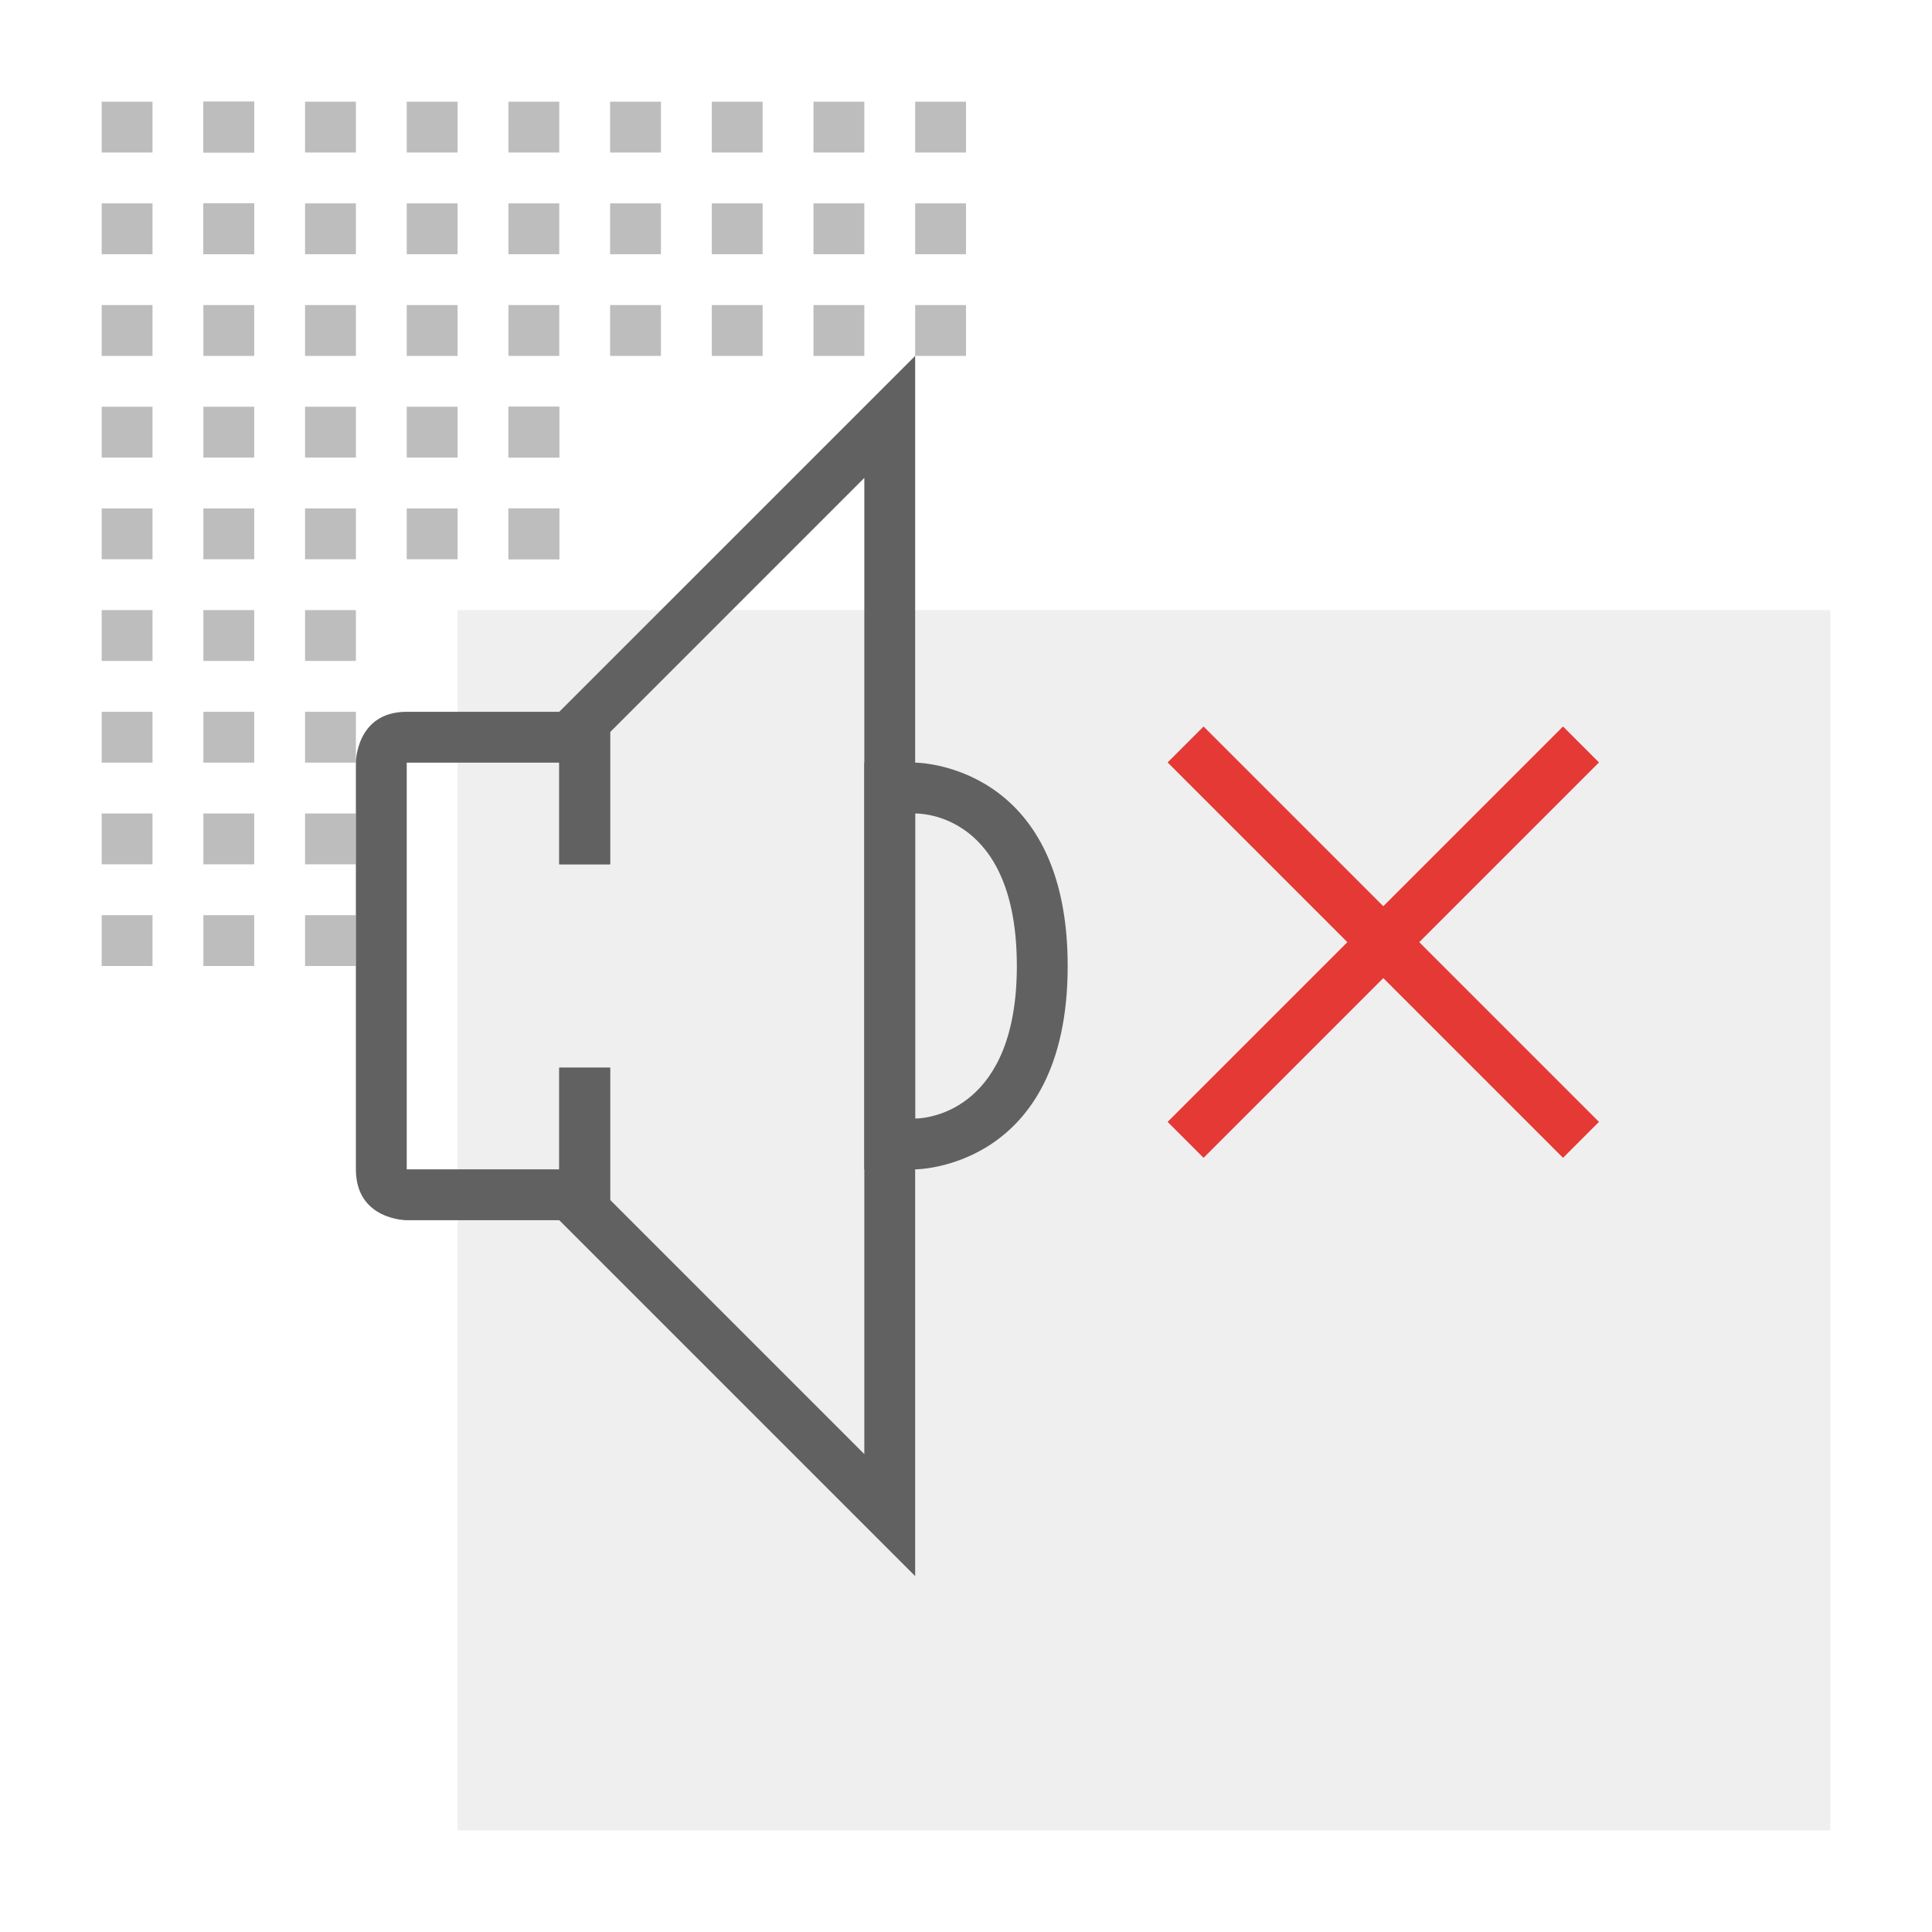 <?xml version="1.0" encoding="utf-8"?>
<!-- Generator: Adobe Illustrator 19.2.0, SVG Export Plug-In . SVG Version: 6.00 Build 0)  -->
<svg version="1.1" id="Outlined_2_" xmlns="http://www.w3.org/2000/svg" xmlns:xlink="http://www.w3.org/1999/xlink" x="0px"
	 y="0px" viewBox="0 0 38 38" style="enable-background:new 0 0 38 38;" xml:space="preserve">
<style type="text/css">
	.st0{opacity:0.1;fill:#616161;}
	.st1{fill:#BDBDBD;}
	.st2{fill:#E53935;}
	.st3{clip-path:url(#SVGID_2_);}
	.st4{fill:#616161;}
	.st5{clip-path:url(#SVGID_4_);}
</style>
<rect x="9" y="12" class="st0" width="27" height="24"/>
<g>
	<rect x="2" y="2" class="st1" width="1" height="1"/>
	<rect x="4" y="2" class="st1" width="1" height="1"/>
	<rect x="6" y="2" class="st1" width="1" height="1"/>
	<rect x="8" y="2" class="st1" width="1" height="1"/>
	<rect x="10" y="2" class="st1" width="1" height="1"/>
	<rect x="12" y="2" class="st1" width="1" height="1"/>
	<rect x="14" y="2" class="st1" width="1" height="1"/>
	<rect x="16" y="2" class="st1" width="1" height="1"/>
	<rect x="18" y="2" class="st1" width="1" height="1"/>
	<rect x="2" y="4" class="st1" width="1" height="1"/>
	<rect x="4" y="4" class="st1" width="1" height="1"/>
	<rect x="6" y="4" class="st1" width="1" height="1"/>
	<rect x="8" y="4" class="st1" width="1" height="1"/>
	<rect x="10" y="4" class="st1" width="1" height="1"/>
	<rect x="12" y="4" class="st1" width="1" height="1"/>
	<rect x="14" y="4" class="st1" width="1" height="1"/>
	<rect x="16" y="4" class="st1" width="1" height="1"/>
	<rect x="18" y="4" class="st1" width="1" height="1"/>
	<rect x="2" y="6" class="st1" width="1" height="1"/>
	<rect x="4" y="6" class="st1" width="1" height="1"/>
	<rect x="6" y="6" class="st1" width="1" height="1"/>
	<rect x="8" y="6" class="st1" width="1" height="1"/>
	<rect x="10" y="6" class="st1" width="1" height="1"/>
	<rect x="12" y="6" class="st1" width="1" height="1"/>
	<rect x="14" y="6" class="st1" width="1" height="1"/>
	<rect x="16" y="6" class="st1" width="1" height="1"/>
	<rect x="18" y="6" class="st1" width="1" height="1"/>
	<rect x="6" y="8" transform="matrix(-1.836970e-016 1 -1 -1.836970e-016 15 2)" class="st1" width="1" height="1"/>
	<rect x="6" y="10" transform="matrix(-1.836970e-016 1 -1 -1.836970e-016 17 4)" class="st1" width="1" height="1"/>
	<rect x="6" y="12" transform="matrix(-1.836970e-016 1 -1 -1.836970e-016 19 6)" class="st1" width="1" height="1"/>
	<rect x="6" y="14" transform="matrix(-1.836970e-016 1 -1 -1.836970e-016 21 8)" class="st1" width="1" height="1"/>
	<rect x="6" y="16" transform="matrix(-1.836970e-016 1 -1 -1.836970e-016 23 10)" class="st1" width="1" height="1"/>
	<rect x="6" y="18" transform="matrix(-1.836970e-016 1 -1 -1.836970e-016 25 12)" class="st1" width="1" height="1"/>
	<rect x="4" y="2" transform="matrix(-1.836970e-016 1 -1 -1.836970e-016 7 -2)" class="st1" width="1" height="1"/>
	<rect x="4" y="4" transform="matrix(-1.836970e-016 1 -1 -1.836970e-016 9 8.881784e-016)" class="st1" width="1" height="1"/>
	<rect x="4" y="8" transform="matrix(-1.836970e-016 1 -1 -1.836970e-016 13 4)" class="st1" width="1" height="1"/>
	<rect x="4" y="10" transform="matrix(-1.836970e-016 1 -1 -1.836970e-016 15 6)" class="st1" width="1" height="1"/>
	<rect x="4" y="12" transform="matrix(-1.836970e-016 1 -1 -1.836970e-016 17 8)" class="st1" width="1" height="1"/>
	<rect x="4" y="14" transform="matrix(-1.836970e-016 1 -1 -1.836970e-016 19 10)" class="st1" width="1" height="1"/>
	<rect x="4" y="16" transform="matrix(-1.836970e-016 1 -1 -1.836970e-016 21 12)" class="st1" width="1" height="1"/>
	<rect x="4" y="18" transform="matrix(-1.836970e-016 1 -1 -1.836970e-016 23 14)" class="st1" width="1" height="1"/>
	<rect x="2" y="8" transform="matrix(-1.836970e-016 1 -1 -1.836970e-016 11 6)" class="st1" width="1" height="1"/>
	<rect x="2" y="10" transform="matrix(-1.836970e-016 1 -1 -1.836970e-016 13 8)" class="st1" width="1" height="1"/>
	<rect x="2" y="12" transform="matrix(-1.836970e-016 1 -1 -1.836970e-016 15 10)" class="st1" width="1" height="1"/>
	<rect x="2" y="14" transform="matrix(-1.836970e-016 1 -1 -1.836970e-016 17 12)" class="st1" width="1" height="1"/>
	<rect x="2" y="16" transform="matrix(-1.836970e-016 1 -1 -1.836970e-016 19 14)" class="st1" width="1" height="1"/>
	<rect x="2" y="18" transform="matrix(-1.836970e-016 1 -1 -1.836970e-016 21 16)" class="st1" width="1" height="1"/>
	<rect x="8" y="8" class="st1" width="1" height="1"/>
	<rect x="10" y="8" class="st1" width="1" height="1"/>
	<rect x="8" y="10" class="st1" width="1" height="1"/>
	<rect x="10" y="10" class="st1" width="1" height="1"/>
	<rect x="10" y="8" transform="matrix(-1.836970e-016 1 -1 -1.836970e-016 19 -2)" class="st1" width="1" height="1"/>
	<rect x="10" y="10" transform="matrix(-1.836970e-016 1 -1 -1.836970e-016 21 1.776357e-015)" class="st1" width="1" height="1"/>
</g>
<rect x="21.7" y="18" transform="matrix(0.707 -0.707 0.707 0.707 -5.102 24.682)" class="st2" width="11" height="1"/>
<rect x="26.7" y="13" transform="matrix(0.707 -0.707 0.707 0.707 -5.102 24.682)" class="st2" width="1" height="11"/>
<g>
	<defs>
		<polygon id="SVGID_1_" points="7,24 12,24 12,21 11,21 11,17 12,17 12,14 7,14 		"/>
	</defs>
	<clipPath id="SVGID_2_">
		<use xlink:href="#SVGID_1_"  style="overflow:visible;"/>
	</clipPath>
	<g class="st3">
		<path class="st4" d="M11,15v8l-3,0c0,0,0,0,0,0l0-8c0,0,0,0,0,0H11 M12,14H8c-1,0-1,1-1,1v8c0,1,1,1,1,1h4V14L12,14z"/>
	</g>
</g>
<g>
	<defs>
		<polygon id="SVGID_3_" points="11,31 18,31 18,7 11,7 11,17 12,17 12,21 11,21 		"/>
	</defs>
	<clipPath id="SVGID_4_">
		<use xlink:href="#SVGID_3_"  style="overflow:visible;"/>
	</clipPath>
	<g class="st5">
		<path class="st4" d="M17,9.4v19.2l-5-5v-9.2L17,9.4 M18,7l-7,7v10l7,7V7L18,7z"/>
	</g>
</g>
<g>
	<path class="st4" d="M18,16c0.1,0,2,0,2,3c0,2.8-1.7,3-2,3V16 M18,15h-1v8h1c0,0,3,0,3-4S18,15,18,15L18,15z"/>
</g>
</svg>
